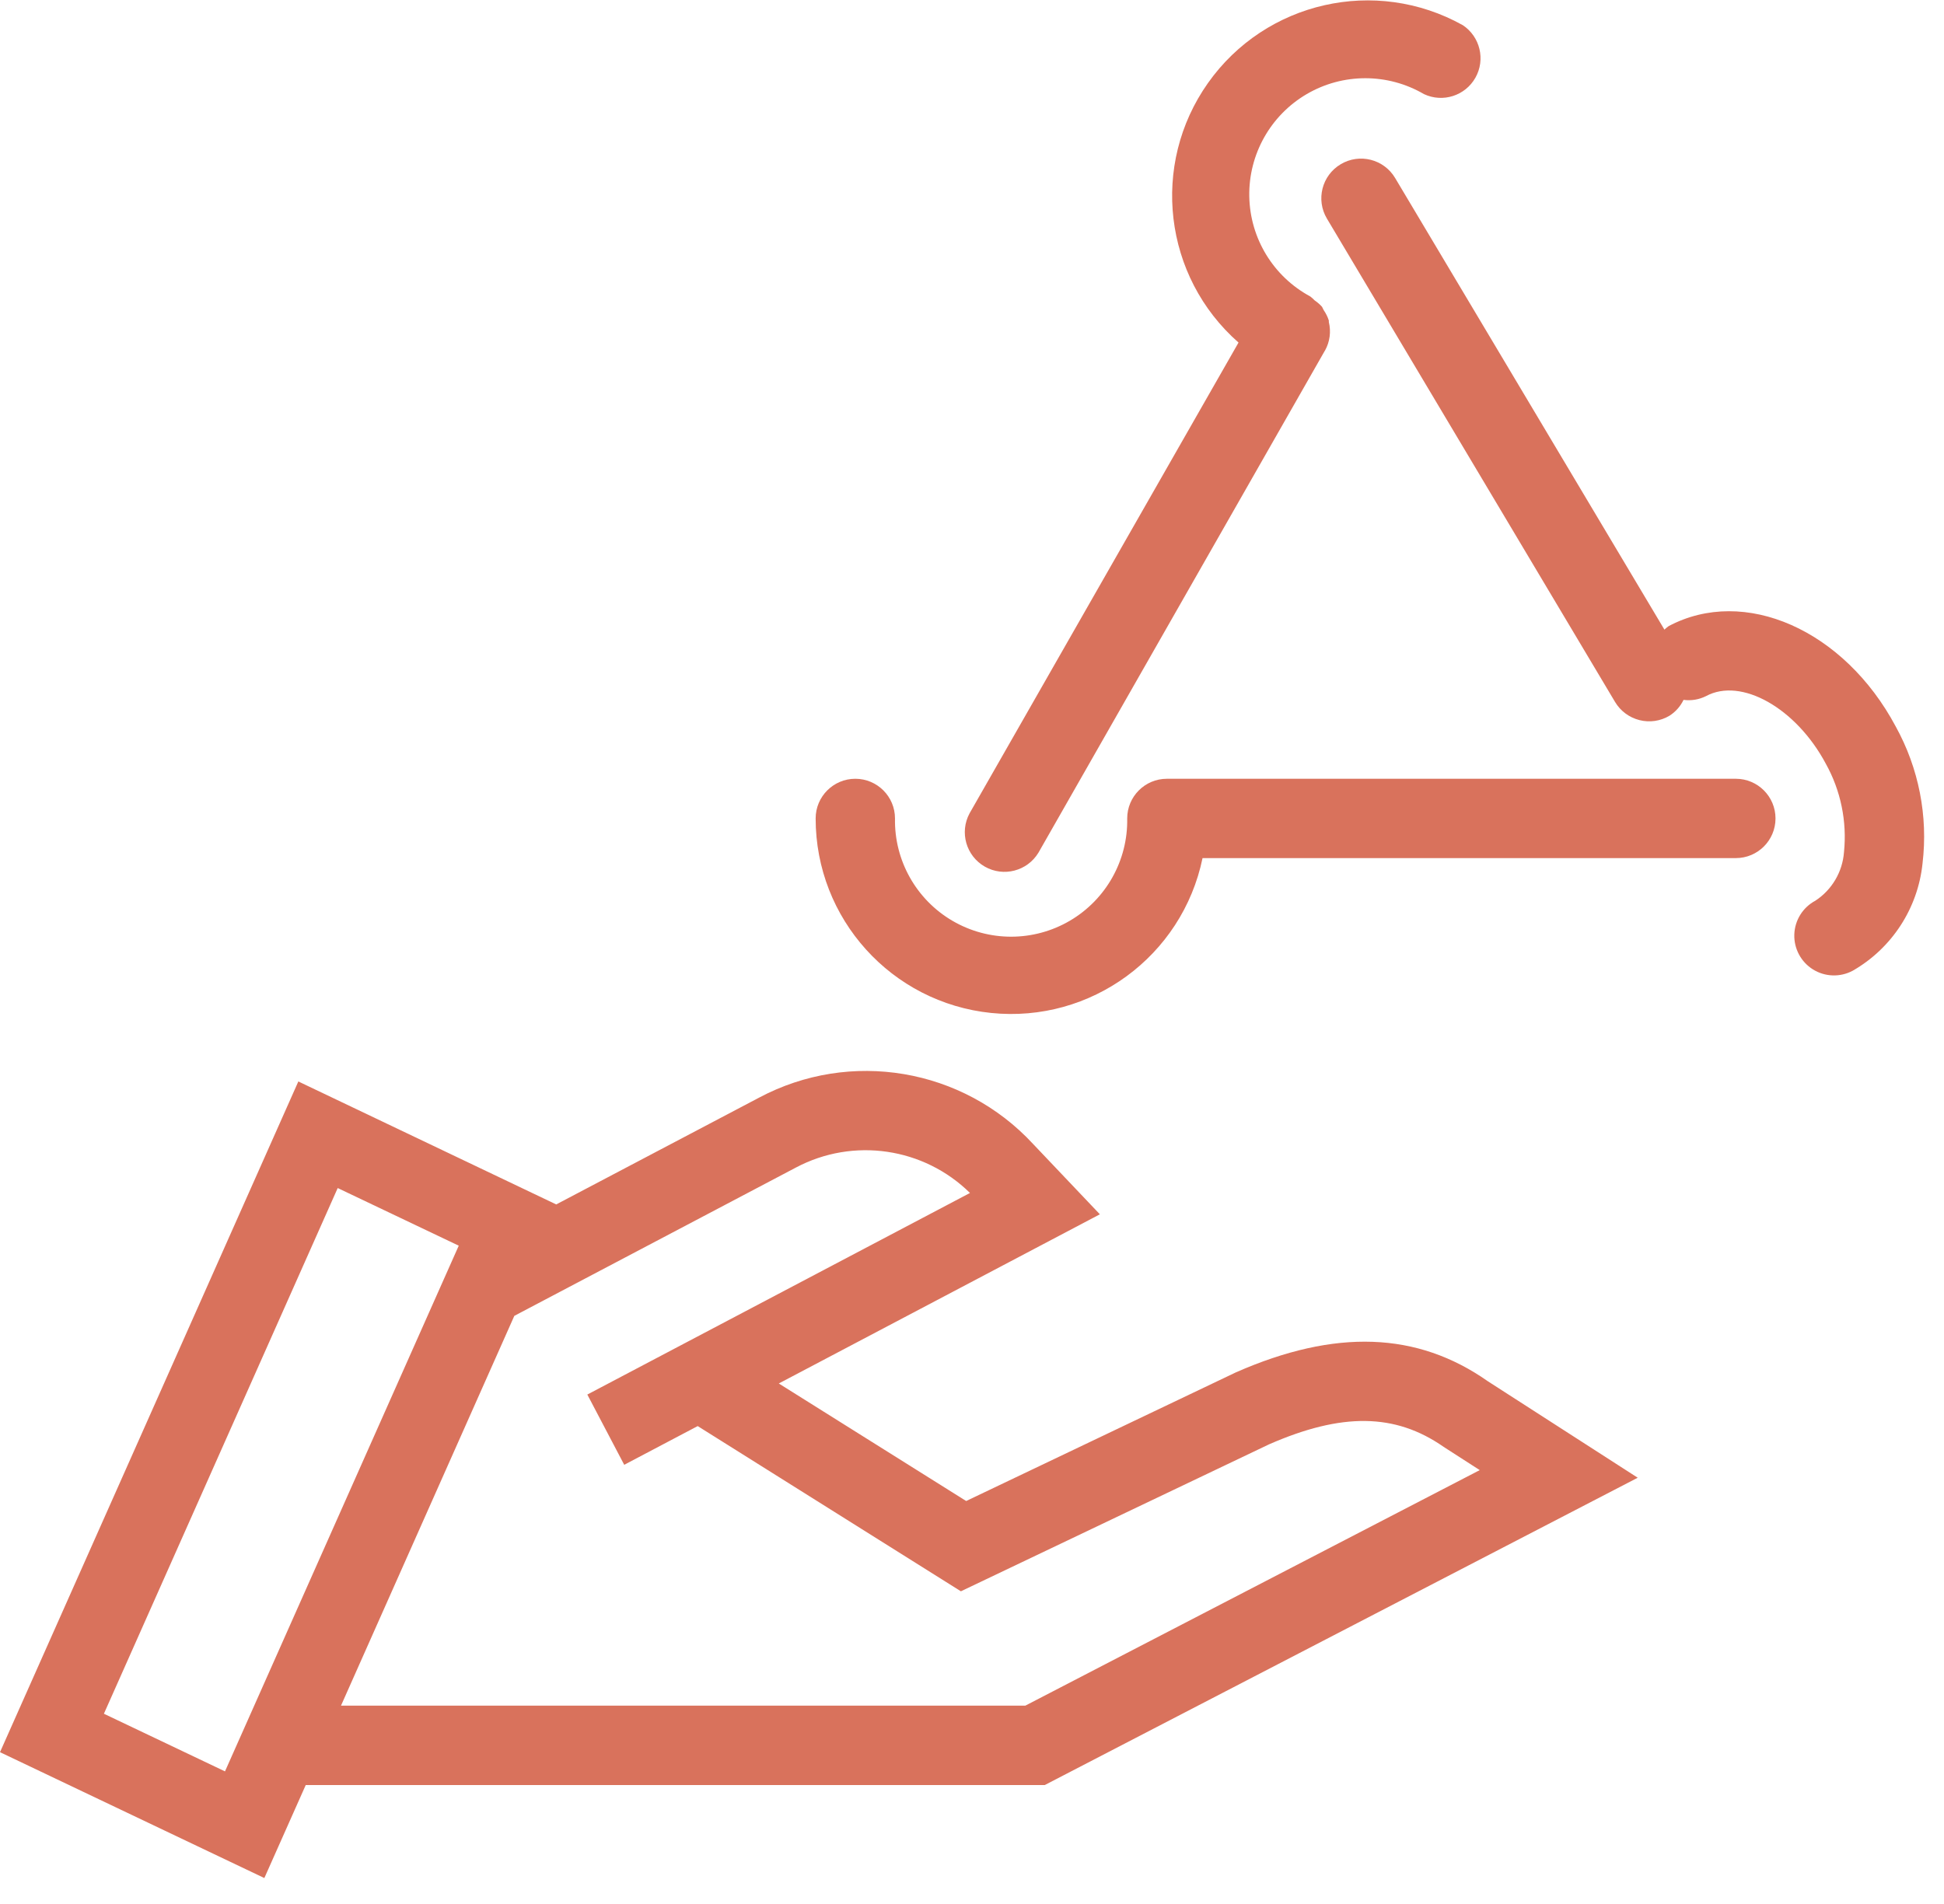 <?xml version="1.0" encoding="UTF-8"?>
<svg width="49px" height="48px" viewBox="0 0 49 48" version="1.1" xmlns="http://www.w3.org/2000/svg" xmlns:xlink="http://www.w3.org/1999/xlink">
    <!-- Generator: sketchtool 61.1 (101010) - https://sketch.com -->
    <title>EC1035BF-71C5-4FCC-84CC-3F823CC7F4B1</title>
    <desc>Created with sketchtool.</desc>
    <g id="Pages" stroke="none" stroke-width="1" fill="none" fill-rule="evenodd">
        <g id="SDKs-&amp;-Tools" transform="translate(-674, -1200)" fill="#D9725C" fill-rule="nonzero">
            <g id="webhooks-handler-icon-48x48" transform="translate(674, 1200)">
                <path d="M31.153,34.597 L24.353,37.841 L19.63,34.878 L27.723,30.613 L26.038,28.838 C24.268,26.926 21.431,26.447 19.131,27.673 L14.02,30.364 L7.52,27.264 L0,44.173 L6.663,47.346 L7.706,45.002 L26.333,45.002 L41.28,37.254 L37.501,34.821 C35.724,33.573 33.661,33.495 31.153,34.597 Z M5.671,44.657 L2.619,43.204 L8.512,29.951 L11.563,31.404 L5.671,44.657 Z M25.844,43 L8.595,43 L12.964,33.173 L20.064,29.433 C21.509,28.668 23.284,28.928 24.449,30.075 L14.804,35.157 L15.734,36.928 L17.586,35.952 L24.22,40.117 L31.988,36.412 C33.817,35.612 35.165,35.622 36.388,36.476 L37.298,37.062 L25.844,43 Z M48.459,21.766 C48.342,22.899 47.686,23.907 46.698,24.473 C46.383,24.641 46.002,24.629 45.698,24.44 C45.395,24.251 45.215,23.914 45.227,23.557 C45.239,23.2 45.441,22.876 45.756,22.708 C46.174,22.435 46.441,21.983 46.479,21.485 C46.558,20.71 46.398,19.93 46.019,19.25 C45.271,17.85 43.887,17.068 43,17.55 C42.825,17.637 42.628,17.67 42.435,17.644 C42.356,17.808 42.233,17.947 42.08,18.044 C41.852,18.18 41.58,18.22 41.323,18.154 C41.066,18.089 40.845,17.925 40.709,17.697 L33.446,5.511 C33.163,5.036 33.319,4.422 33.794,4.14 C34.268,3.857 34.882,4.012 35.165,4.487 L41.953,15.873 C41.986,15.841 42.022,15.812 42.059,15.785 C43.971,14.769 46.483,15.879 47.783,18.315 C48.364,19.366 48.601,20.573 48.459,21.766 Z M24.439,20.504 L31.218,8.636 C29.326,6.973 28.994,4.15 30.448,2.093 C31.902,0.036 34.674,-0.593 36.873,0.636 C37.308,0.927 37.446,1.503 37.189,1.959 C36.932,2.415 36.367,2.595 35.893,2.373 C34.98,1.839 33.85,1.838 32.937,2.372 C32.025,2.906 31.471,3.891 31.489,4.948 C31.507,6.006 32.094,6.971 33.025,7.473 L33.025,7.473 L33.025,7.473 C33.065,7.503 33.102,7.537 33.137,7.573 C33.205,7.619 33.268,7.674 33.323,7.735 C33.338,7.762 33.352,7.789 33.364,7.817 C33.42,7.898 33.464,7.986 33.494,8.08 C33.494,8.092 33.494,8.105 33.494,8.117 C33.554,8.36 33.52,8.616 33.399,8.835 L33.391,8.846 L26.175,21.496 C25.894,21.961 25.294,22.117 24.823,21.848 C24.351,21.578 24.181,20.982 24.439,20.504 L24.439,20.504 Z M44.753,20.633 C44.753,21.185 44.305,21.633 43.753,21.633 L30.311,21.633 C29.799,24.108 27.498,25.795 24.983,25.537 C22.469,25.279 20.558,23.161 20.559,20.633 C20.559,20.081 21.007,19.633 21.559,19.633 C22.111,19.633 22.559,20.081 22.559,20.633 C22.539,21.691 23.093,22.678 24.006,23.213 C24.92,23.748 26.051,23.748 26.965,23.213 C27.878,22.678 28.432,21.691 28.412,20.633 C28.412,20.081 28.86,19.633 29.412,19.633 L43.753,19.633 C44.305,19.633 44.753,20.081 44.753,20.633 Z" id="Shape"></path>
            </g>
        </g>
    </g>
</svg>
